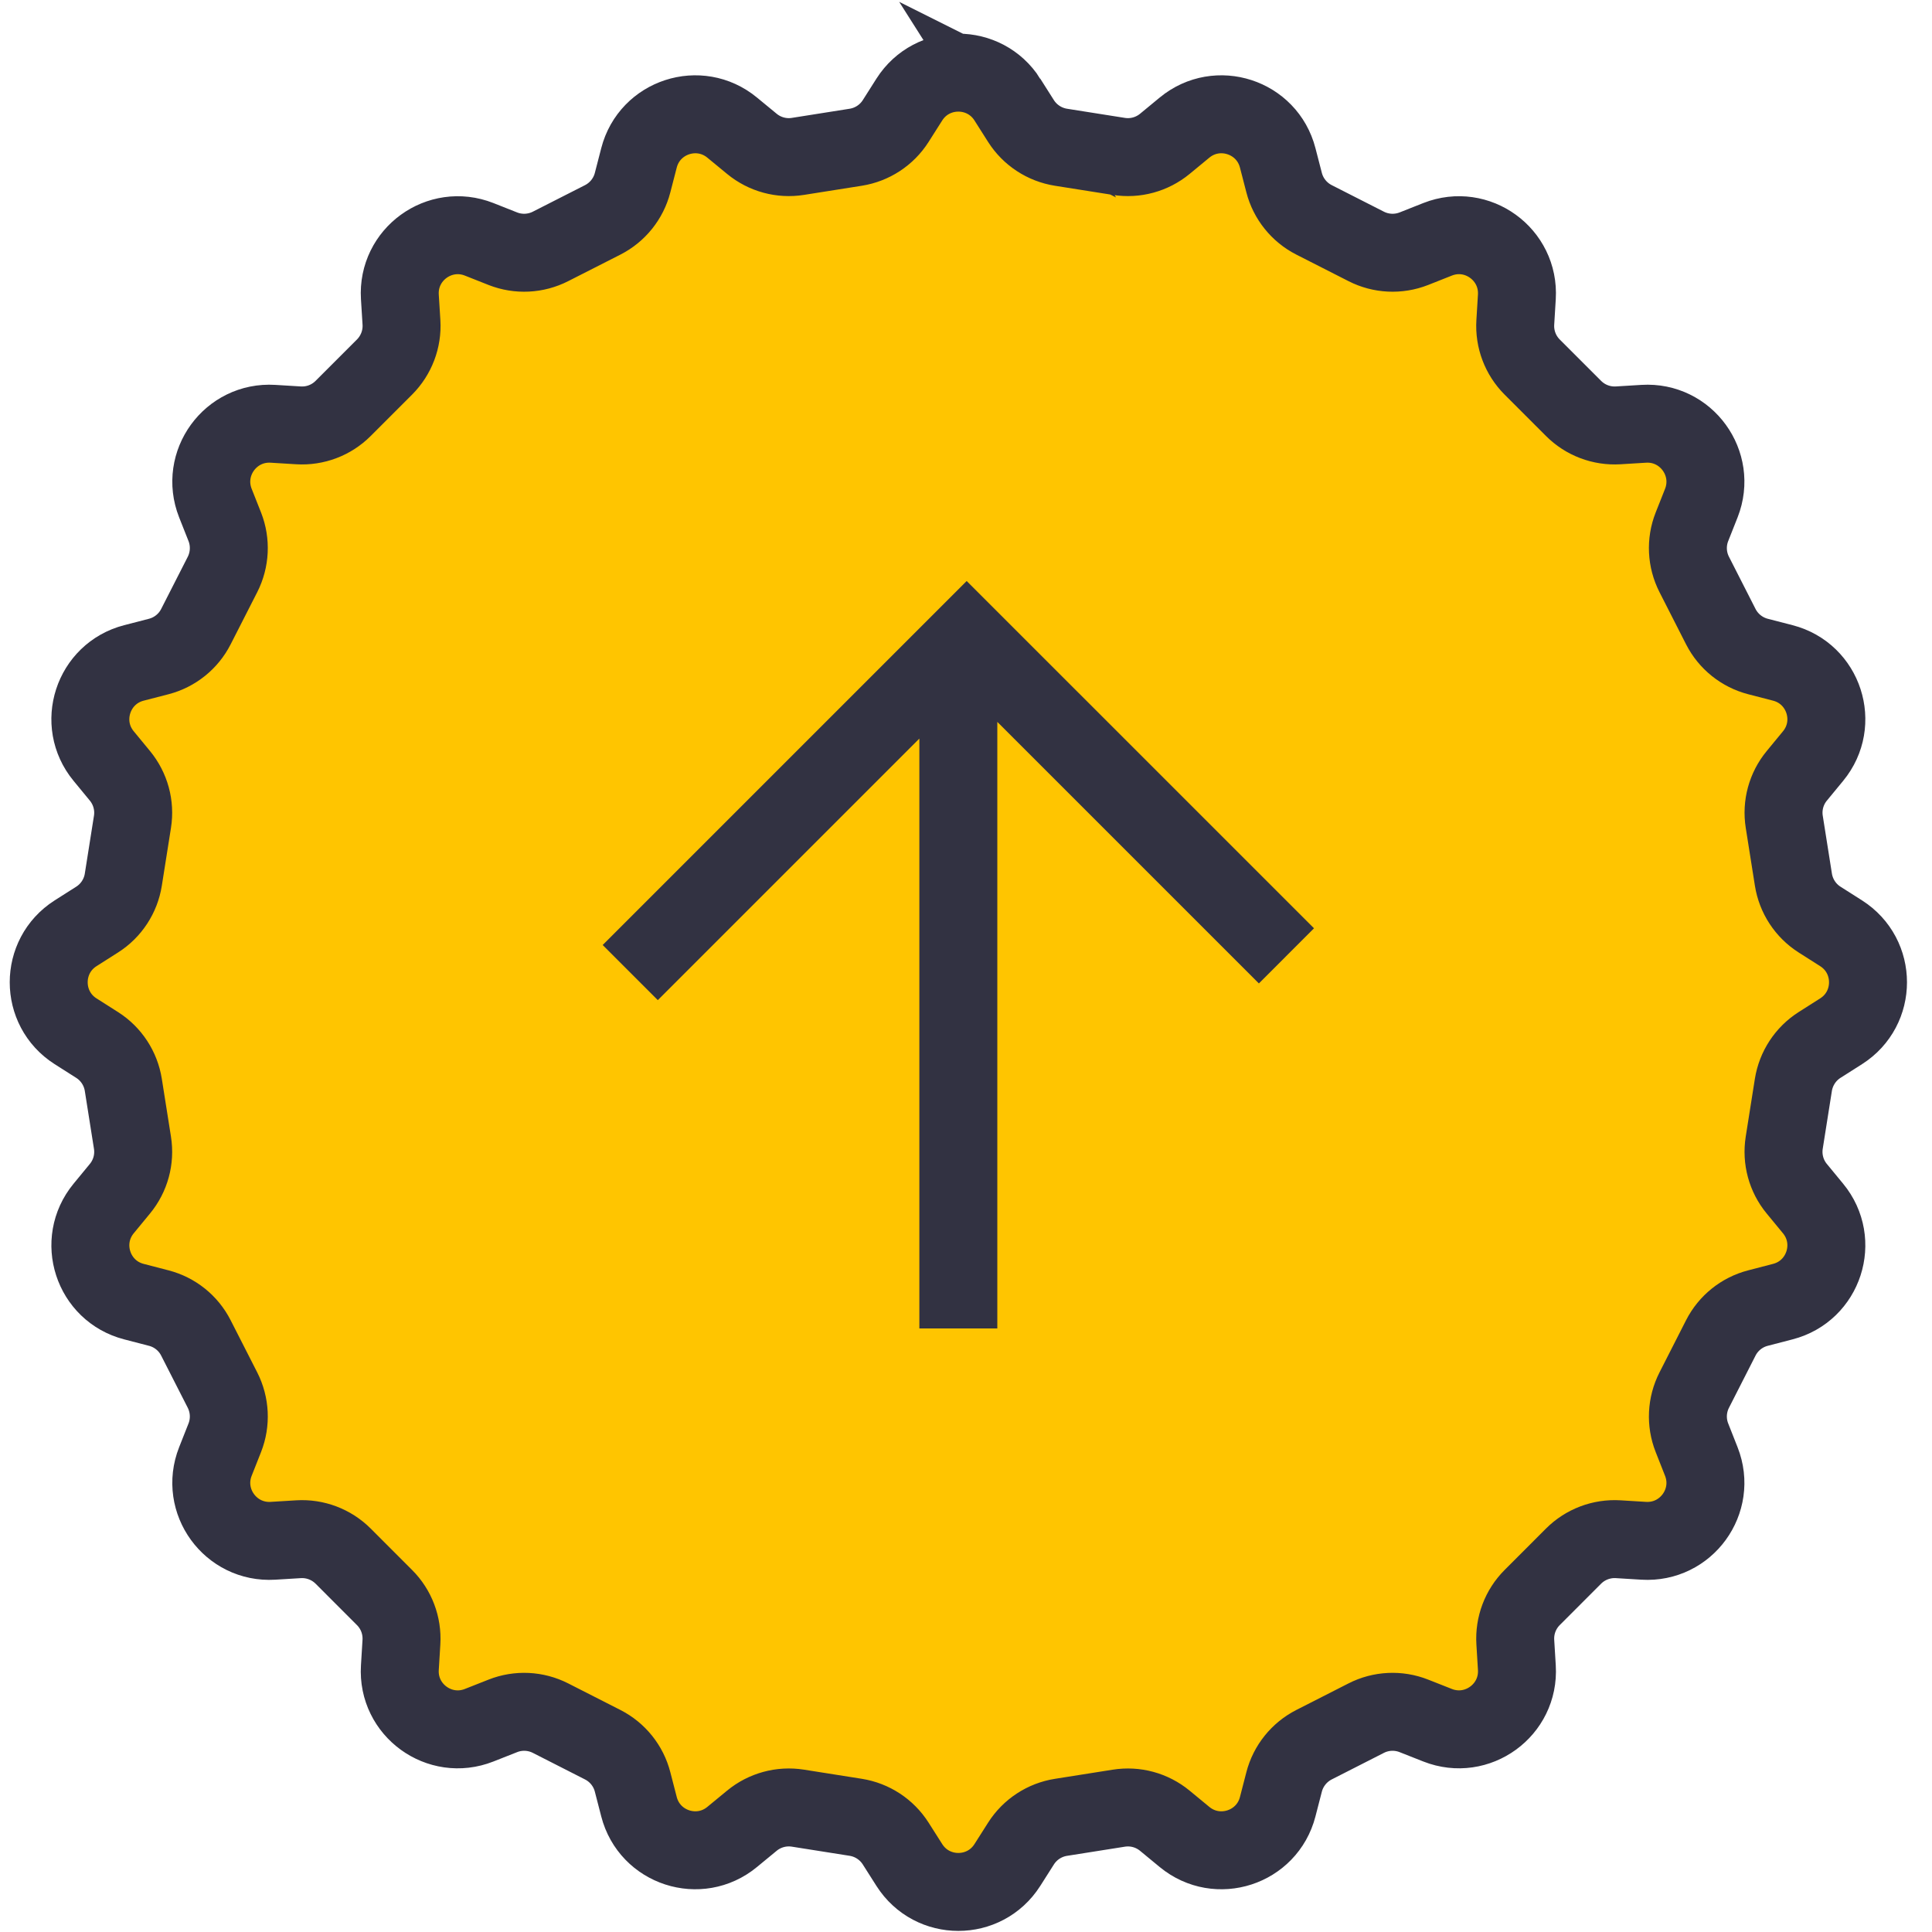 <svg xmlns="http://www.w3.org/2000/svg" width="57" height="57" viewBox="0 0 57 57">
    <g fill="none" fill-rule="evenodd">
        <g stroke="#323242" stroke-width="2.3">
            <g>
                <path fill="#FFC500" d="M28.282.792l.405.638c.264.414.694.694 1.177.771l1.707.27c.485.077.979-.058 1.358-.37l.582-.48c.967-.797 2.435-.32 2.748.893l.189.73c.123.476.445.876.882 1.099l1.539.783c.437.223.949.248 1.406.069l.702-.278c1.166-.46 2.414.448 2.338 1.7l-.046.753c-.03.49.151.968.498 1.316l1.221 1.221c.348.348.827.529 1.317.499l.753-.046c1.251-.077 2.158 1.171 1.7 2.338l-.278.702c-.18.457-.155.968.068 1.405l.784 1.54c.223.437.623.758 1.098.881l.731.189c1.213.313 1.69 1.781.893 2.748l-.48.583c-.313.379-.447.873-.37 1.357l.27 1.707c.077.484.357.913.771 1.177l.637.405c1.057.674 1.057 2.217 0 2.89l-.637.405c-.414.264-.694.693-.772 1.177l-.27 1.707c-.076.485.058.98.37 1.357l.48.583c.798.967.321 2.435-.892 2.748l-.731.19c-.475.122-.875.443-1.098.88l-.784 1.54c-.223.438-.248.949-.068 1.405l.277.703c.46 1.166-.448 2.414-1.699 2.338l-.753-.046c-.49-.03-.97.151-1.317.498l-1.221 1.222c-.347.347-.528.826-.498 1.316l.046.754c.076 1.25-1.172 2.157-2.338 1.698l-.702-.277c-.457-.18-.97-.155-1.406.068l-1.54.784c-.436.223-.758.622-.881 1.098l-.189.731c-.313 1.213-1.78 1.69-2.748.893l-.582-.48c-.38-.313-.873-.447-1.358-.37l-1.707.27c-.483.076-.913.357-1.177.771l-.405.637c-.674 1.057-2.216 1.057-2.89 0l-.405-.637c-.264-.414-.693-.695-1.177-.772l-1.707-.27c-.484-.076-.978.058-1.357.37l-.583.48c-.967.798-2.435.321-2.748-.892l-.189-.731c-.122-.476-.444-.875-.88-1.098l-1.54-.784c-.438-.223-.949-.248-1.406-.068l-.702.277c-1.167.46-2.415-.448-2.338-1.698l.046-.754c.03-.49-.152-.97-.499-1.316l-1.221-1.222c-.348-.347-.827-.528-1.316-.498l-.754.046c-1.251.076-2.158-1.172-1.699-2.338l.278-.703c.179-.456.154-.967-.068-1.405l-.785-1.54c-.222-.437-.622-.758-1.097-.88l-.731-.19c-1.213-.313-1.69-1.78-.893-2.748l.48-.583c.312-.378.447-.872.37-1.357l-.27-1.707c-.077-.484-.357-.913-.772-1.177l-.637-.405c-1.056-.673-1.056-2.216 0-2.89l.637-.405c.415-.264.695-.693.772-1.177l.27-1.707c.077-.484-.058-.978-.37-1.357l-.48-.583c-.798-.967-.32-2.435.893-2.748l.731-.189c.475-.123.875-.444 1.097-.88l.785-1.54c.222-.438.247-.949.068-1.406l-.278-.702c-.459-1.167.448-2.415 1.7-2.338l.753.046c.49.03.968-.151 1.316-.499l1.221-1.221c.347-.348.53-.827.5-1.316l-.047-.754c-.077-1.251 1.171-2.158 2.338-1.699l.702.278c.457.179.968.154 1.406-.069l1.54-.783c.436-.223.758-.623.88-1.098l.189-.731c.313-1.213 1.781-1.69 2.748-.893l.583.48c.379.312.873.447 1.357.37l1.707-.27c.484-.077.913-.357 1.177-.771l.405-.638c.674-1.056 2.216-1.056 2.89 0z" transform="translate(-1334 -672) translate(1335.437 674.143)"/>
                <path d="M17.157 26.551L27.083 16.625 36.517 26.058M26.837 37.05L26.837 17.137" transform="translate(-1334 -672) translate(1335.437 674.143)"/>
            </g>
        </g>
    </g>
</svg>

